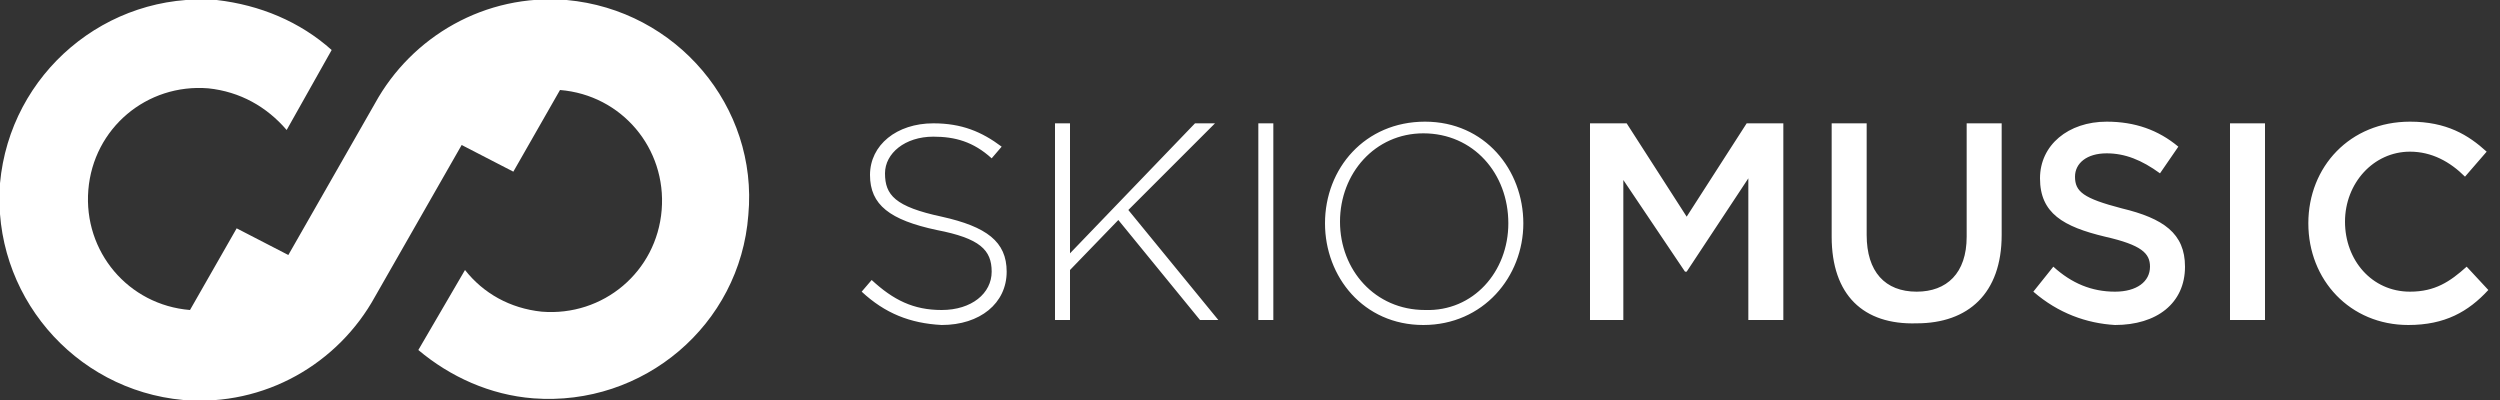 <svg id="Layer_1" xmlns="http://www.w3.org/2000/svg" width="150" height="24" viewBox="0 0 150 24"><rect x="0" y="0" width="150" height="24" fill="#333333" stroke="none"/><g fill="#fff"><path d="M51.7 17.5l.6-.7c1.3 1.2 2.5 1.8 4.2 1.8 1.8 0 3-1 3-2.3 0-1.3-.7-2-3.3-2.5-2.8-.6-4-1.5-4-3.3 0-1.8 1.6-3.1 3.8-3.1 1.7 0 2.9.5 4.1 1.4l-.6.7c-1.1-1-2.2-1.3-3.5-1.3-1.7 0-2.9 1-2.9 2.2 0 1.3.6 2 3.4 2.6 2.7.6 3.9 1.5 3.9 3.3 0 1.9-1.6 3.2-3.9 3.2-1.9-.1-3.4-.7-4.8-2zM63.3 7.4h.9v7.8l7.5-7.8h1.2l-5.2 5.2 5.4 6.6H72l-4.9-6-2.9 3v3h-.9V7.4zM75.5 7.4h.9v11.8h-.9V7.4zM79.5 13.4c0-3.3 2.4-6.1 6-6.1s5.9 2.9 5.9 6.1c0 3.2-2.4 6.1-6 6.1s-5.9-2.9-5.9-6.1zm11 0c0-3-2.1-5.4-5.1-5.4-2.9 0-5 2.4-5 5.3s2.1 5.3 5.1 5.3c2.9.1 5-2.3 5-5.2zM95.4 7.4h2.2l3.6 5.6 3.6-5.6h2.2v11.8h-2.1v-8.5l-3.7 5.6h-.1l-3.7-5.5v8.4h-2V7.4zM109.9 14.2V7.4h2.1v6.7c0 2.2 1.1 3.4 3 3.4 1.8 0 3-1.1 3-3.3V7.4h2.1v6.7c0 3.5-2 5.3-5.1 5.3-3.2.1-5.1-1.7-5.1-5.2zM122 17.5l1.2-1.5c1.1 1 2.3 1.5 3.7 1.5 1.3 0 2.1-.6 2.1-1.5 0-.8-.5-1.3-2.7-1.8-2.5-.6-3.9-1.4-3.9-3.5 0-2 1.7-3.4 4-3.4 1.7 0 3.1.5 4.3 1.5l-1.1 1.6c-1.1-.8-2.1-1.2-3.2-1.2-1.2 0-1.9.6-1.9 1.4 0 .9.5 1.3 2.8 1.9 2.5.6 3.8 1.5 3.8 3.5 0 2.2-1.7 3.5-4.2 3.5-1.7-.1-3.4-.7-4.9-2zM133.8 7.4h2.1v11.8h-2.1V7.4zM138.5 13.4c0-3.4 2.5-6.1 6.1-6.1 2.2 0 3.5.8 4.6 1.8l-1.3 1.5c-.9-.9-2-1.5-3.3-1.5-2.2 0-3.9 1.9-3.9 4.2 0 2.3 1.6 4.2 3.9 4.2 1.5 0 2.4-.6 3.4-1.5l1.3 1.4c-1.2 1.3-2.6 2.1-4.8 2.1-3.5 0-6-2.7-6-6.1z"/></g><path fill="#fff" d="M34 0c-4.9-.4-9.3 2.2-11.5 6.2l-5.2 9.1-3.1-1.6-2.8 4.9c-3.7-.3-6.4-3.5-6.1-7.2.3-3.7 3.5-6.4 7.2-6.1 1.9.2 3.5 1.1 4.7 2.5L19.9 3C18 1.3 15.6.3 13 0 6.4-.5.6 4.4 0 11c-.5 6.6 4.4 12.4 11 13 4.9.4 9.3-2.2 11.5-6.2l5.2-9.1 3.1 1.6 2.8-4.9c3.7.3 6.4 3.5 6.1 7.2-.3 3.7-3.5 6.4-7.2 6.1-1.9-.2-3.5-1.1-4.6-2.5L25.1 21c1.9 1.6 4.3 2.7 6.9 2.9 6.6.5 12.4-4.4 12.9-11C45.5 6.4 40.6.6 34 0"/></svg>